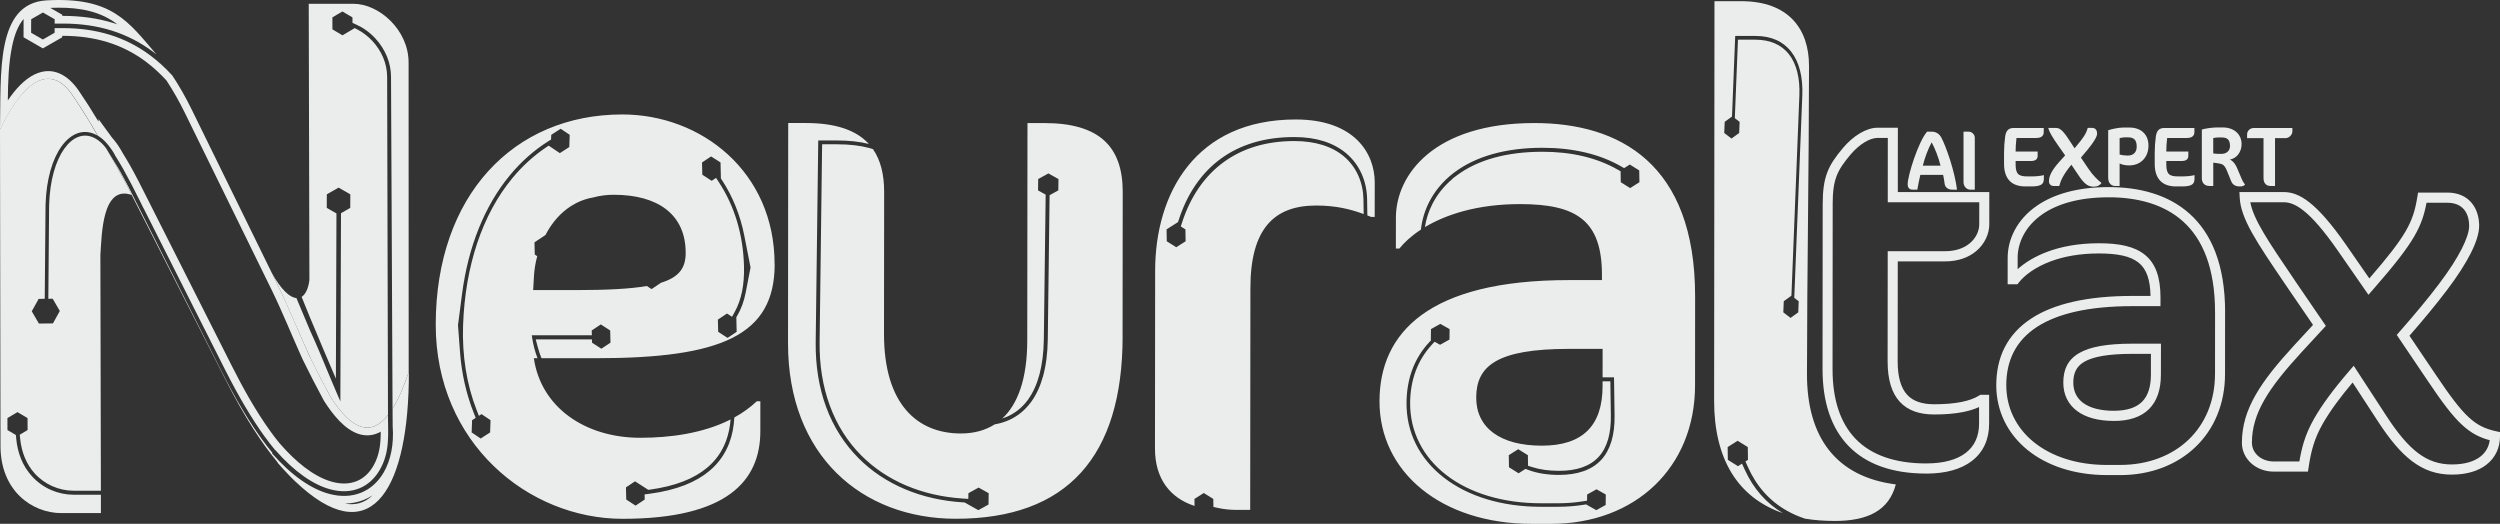 <svg width="105" height="22" viewBox="0 0 105 22" fill="none" xmlns="http://www.w3.org/2000/svg">
<rect x="0" y="0" width="105" height="22" fill="#333333" stroke="none"/>
<g clip-path="url(#clip0_435_273)">
<path d="M85.844 7.356C85.672 7.395 85.494 7.409 85.318 7.409H85.164C84.793 7.409 84.656 7.327 84.656 6.904V6.762H85.29C85.483 6.762 85.581 6.698 85.581 6.538V6.364H84.656C84.656 6.211 84.667 5.973 84.692 5.795H85.515C85.736 5.795 85.837 5.709 85.837 5.539V5.375H84.583C84.387 5.375 84.254 5.45 84.216 5.742C84.188 5.937 84.17 6.197 84.17 6.428V6.88C84.17 7.503 84.478 7.83 85.063 7.83H85.318C85.739 7.83 85.837 7.723 85.84 7.528L85.844 7.357V7.356ZM82.195 7.967C82.1 7.199 81.739 6.149 81.523 5.754C81.456 5.637 81.326 5.53 81.134 5.53H80.938C80.57 5.947 80.122 7.38 80.122 7.732C80.122 7.881 80.185 7.967 80.342 7.967H80.528C80.563 7.761 80.605 7.551 80.654 7.344H81.611C81.635 7.448 81.656 7.572 81.677 7.732C81.695 7.849 81.8 7.967 82 7.967H82.196H82.195ZM81.502 6.957H80.759C80.84 6.619 80.99 6.231 81.13 5.979C81.257 6.206 81.421 6.615 81.502 6.957ZM82.941 7.967V5.79C82.941 5.633 82.808 5.53 82.685 5.53H82.468V7.643C82.468 7.856 82.618 7.967 82.759 7.967H82.941ZM88.264 7.686C88.113 7.569 87.907 7.373 87.717 7.092L87.399 6.62C87.815 6.139 88.078 5.791 88.078 5.616C88.078 5.474 88.015 5.371 87.865 5.371H87.683C87.63 5.584 87.532 5.758 87.133 6.228L86.842 5.787C86.597 5.417 86.464 5.374 86.355 5.374H86.026C86.068 5.538 86.197 5.762 86.453 6.125L86.736 6.527L86.509 6.776C86.267 7.039 86.162 7.224 86.109 7.356C86.071 7.448 86.057 7.523 86.057 7.622C86.057 7.722 86.13 7.811 86.253 7.811H86.488C86.551 7.576 86.663 7.324 86.999 6.918L87.3 7.366C87.538 7.722 87.699 7.84 87.92 7.84C88.112 7.84 88.19 7.776 88.263 7.687L88.264 7.686ZM90.236 6.114C90.236 5.627 89.903 5.357 89.437 5.357H89.167C88.996 5.357 88.677 5.421 88.544 5.471V7.463C88.544 7.722 88.701 7.811 88.835 7.811H89.024V6.865C89.123 6.918 89.259 6.947 89.427 6.947C89.886 6.947 90.236 6.63 90.236 6.114H90.236ZM89.742 6.157C89.742 6.391 89.609 6.534 89.364 6.534C89.241 6.534 89.108 6.516 89.024 6.491V5.801C89.08 5.791 89.164 5.769 89.223 5.769H89.377C89.629 5.769 89.741 5.88 89.741 6.157H89.742ZM92.172 7.356C92.001 7.395 91.822 7.409 91.647 7.409H91.493C91.121 7.409 90.985 7.327 90.985 6.904V6.762H91.619C91.811 6.762 91.91 6.698 91.91 6.538V6.364H90.985C90.985 6.211 90.996 5.973 91.02 5.795H91.843C92.064 5.795 92.165 5.709 92.165 5.539V5.375H90.911C90.715 5.375 90.582 5.45 90.544 5.742C90.516 5.937 90.498 6.197 90.498 6.428V6.88C90.498 7.503 90.806 7.83 91.391 7.83H91.647C92.067 7.83 92.165 7.723 92.168 7.528L92.172 7.357V7.356ZM94.291 7.75C94.263 7.708 94.203 7.64 94.144 7.498L93.951 7.043C93.892 6.901 93.783 6.754 93.654 6.701C93.934 6.659 94.147 6.385 94.147 6.054C94.147 5.645 93.836 5.353 93.36 5.353H93.094C92.915 5.353 92.579 5.403 92.477 5.442V7.484C92.477 7.679 92.589 7.811 92.803 7.811H92.957V6.833C93.006 6.833 93.09 6.848 93.195 6.865C93.321 6.887 93.423 6.904 93.531 7.171L93.71 7.613C93.773 7.769 93.906 7.83 94.06 7.83C94.193 7.83 94.235 7.812 94.291 7.751L94.291 7.75ZM93.303 5.773C93.513 5.773 93.66 5.837 93.66 6.132C93.66 6.349 93.495 6.463 93.299 6.463C93.17 6.463 93.061 6.463 92.956 6.442V5.798C93.009 5.784 93.125 5.773 93.17 5.773H93.303ZM96.28 5.528V5.375H94.669C94.473 5.375 94.378 5.524 94.378 5.641V5.802H95.068V7.484C95.068 7.701 95.191 7.811 95.359 7.811H95.551V5.802H95.993C96.15 5.802 96.28 5.645 96.28 5.528Z" fill="#EBECEC"/>
<path d="M76.973 8.584L76.967 15.503H76.967V15.51C76.967 16.765 77.285 17.756 77.932 18.428C78.578 19.1 79.563 19.463 80.897 19.465V19.464H80.904C81.642 19.464 82.197 19.304 82.566 19.018C82.934 18.733 83.12 18.315 83.121 17.799L83.121 17.096C82.929 17.185 82.706 17.254 82.455 17.305C82.103 17.375 81.695 17.408 81.235 17.408C80.621 17.408 80.133 17.246 79.791 16.875C79.457 16.511 79.279 15.957 79.28 15.169L79.284 10.55H81.693C82.146 10.55 82.483 10.42 82.716 10.23C82.996 10.004 83.127 9.694 83.128 9.428L83.129 8.495H79.286L79.288 5.792H78.861C78.693 5.792 78.508 5.858 78.325 5.967C78.112 6.094 77.904 6.278 77.725 6.489C77.442 6.826 77.252 7.092 77.136 7.396C77.02 7.701 76.972 8.059 76.972 8.584L76.973 8.584ZM76.547 15.503L76.553 8.584C76.554 8.003 76.609 7.599 76.746 7.241C76.882 6.882 77.094 6.584 77.407 6.212C77.615 5.966 77.859 5.751 78.114 5.599C78.36 5.452 78.618 5.364 78.863 5.364H79.71L79.708 8.066H83.551L83.55 9.428C83.549 9.81 83.366 10.249 82.98 10.563C82.677 10.809 82.251 10.978 81.695 10.978H79.706L79.702 15.168C79.701 15.841 79.841 16.299 80.102 16.583C80.356 16.858 80.741 16.979 81.237 16.979C81.672 16.979 82.054 16.948 82.376 16.884C82.68 16.823 82.93 16.734 83.121 16.615L83.173 16.582H83.544L83.543 17.798C83.543 18.452 83.301 18.988 82.823 19.357C82.381 19.699 81.74 19.891 80.906 19.891H80.899V19.89C79.445 19.889 78.359 19.48 77.632 18.725C76.906 17.97 76.547 16.878 76.547 15.509V15.502H76.548L76.547 15.503ZM93.031 15.711L93.033 13.123H93.032V13.114C93.032 11.247 92.507 10.039 91.69 9.302C90.872 8.565 89.752 8.287 88.57 8.286V8.287H88.562C87.309 8.287 86.408 8.569 85.796 8.988C85.057 9.493 84.742 10.197 84.741 10.828L84.741 11.305C85.026 11.047 85.443 10.776 86.005 10.568C86.568 10.361 87.279 10.217 88.149 10.217C89.018 10.217 89.656 10.35 90.088 10.704C90.532 11.065 90.741 11.635 90.741 12.498L90.74 12.858H89.565C87.703 12.858 86.413 13.179 85.571 13.718C84.644 14.311 84.265 15.178 84.264 16.172H84.264V16.175C84.264 17.139 84.686 17.972 85.414 18.564C86.157 19.168 87.219 19.526 88.483 19.528V19.527H89.044C90.223 19.527 91.222 19.136 91.924 18.462C92.621 17.792 93.029 16.839 93.03 15.713L93.031 15.711ZM93.453 13.123L93.451 15.711C93.45 16.962 92.994 18.022 92.213 18.771C91.434 19.519 90.335 19.954 89.045 19.954H88.484V19.953C87.122 19.952 85.969 19.559 85.153 18.896C84.324 18.222 83.843 17.273 83.843 16.174V16.171H83.844C83.845 15.032 84.282 14.037 85.347 13.356C86.254 12.775 87.62 12.429 89.565 12.429H90.321C90.312 11.745 90.152 11.301 89.826 11.035C89.478 10.752 88.924 10.645 88.149 10.645C87.331 10.645 86.669 10.778 86.149 10.969C85.454 11.225 85.016 11.581 84.797 11.858L84.734 11.939H84.321L84.322 10.827C84.323 10.068 84.693 9.226 85.563 8.632C86.239 8.17 87.219 7.858 88.563 7.858H88.57V7.858C89.848 7.859 91.065 8.167 91.969 8.982C92.873 9.798 93.455 11.11 93.455 13.114V13.123H93.454L93.453 13.123ZM90.758 15.733C90.757 16.367 90.592 16.851 90.257 17.183C89.923 17.513 89.432 17.68 88.779 17.68H88.775V17.679C88.125 17.678 87.606 17.534 87.245 17.268C86.864 16.987 86.659 16.579 86.659 16.069H86.659V16.067H86.659C86.66 15.53 86.837 15.113 87.326 14.829C87.77 14.569 88.477 14.434 89.563 14.434H90.76L90.758 15.733L90.758 15.733ZM89.964 16.877C90.214 16.629 90.338 16.247 90.338 15.733L90.339 14.862H89.562C88.552 14.862 87.913 14.977 87.534 15.198C87.201 15.393 87.079 15.686 87.079 16.067H87.079V16.069H87.079C87.079 16.434 87.223 16.724 87.492 16.922C87.782 17.136 88.217 17.252 88.775 17.253V17.252H88.779C89.318 17.252 89.711 17.126 89.963 16.877L89.964 16.877ZM104.569 18.488C104.134 18.373 103.783 18.191 103.408 17.845C103.002 17.47 102.572 16.9 101.968 15.999L100.664 14.067L100.773 13.942C101.112 13.555 101.422 13.194 101.69 12.869C101.971 12.53 102.226 12.209 102.45 11.909L102.451 11.908C102.871 11.353 103.181 10.866 103.39 10.457C103.602 10.041 103.704 9.716 103.704 9.491H103.704V9.49C103.704 9.225 103.637 8.976 103.49 8.8C103.346 8.627 103.117 8.515 102.787 8.515V8.516H101.913C101.82 9.019 101.688 9.432 101.39 9.942C101.065 10.496 100.544 11.158 99.651 12.18L99.474 12.381L98.192 10.533C97.589 9.664 97.126 9.146 96.752 8.848C96.407 8.574 96.146 8.495 95.921 8.495H94.513C94.65 9.225 95.273 10.144 96.302 11.66L96.419 11.834L97.686 13.687L96.665 14.793C95.987 15.533 95.46 16.174 95.106 16.791C94.761 17.39 94.581 17.967 94.58 18.593H94.581V18.594C94.581 18.811 94.677 19.005 94.834 19.145C95 19.292 95.233 19.381 95.498 19.382V19.381H96.574C96.621 19.097 96.68 18.831 96.761 18.566C96.861 18.244 96.996 17.927 97.189 17.589C97.347 17.311 97.542 17.012 97.786 16.679C98.028 16.349 98.32 15.984 98.674 15.573L98.856 15.362L100.218 17.453C100.687 18.174 101.113 18.694 101.559 19.03C101.988 19.354 102.441 19.507 102.98 19.507C103.513 19.507 103.909 19.385 104.173 19.18C104.4 19.005 104.532 18.765 104.569 18.489V18.488ZM103.691 17.529C104.052 17.862 104.388 18.015 104.833 18.112L105 18.148V18.321C105 18.801 104.81 19.223 104.429 19.518C104.093 19.778 103.61 19.934 102.98 19.934C102.347 19.934 101.815 19.753 101.309 19.372C100.819 19.003 100.363 18.449 99.867 17.688L98.81 16.065C98.544 16.381 98.317 16.668 98.124 16.932C97.89 17.251 97.704 17.537 97.553 17.802C97.377 18.111 97.254 18.399 97.163 18.692C97.072 18.987 97.011 19.291 96.962 19.626L96.934 19.808H95.498V19.808C95.128 19.807 94.797 19.678 94.558 19.465C94.31 19.245 94.159 18.939 94.159 18.593V18.592H94.16C94.16 17.883 94.361 17.238 94.742 16.575C95.113 15.929 95.657 15.265 96.357 14.502L97.147 13.646L96.073 12.076L95.955 11.902C94.775 10.163 94.108 9.18 94.067 8.291L94.056 8.067H95.921C96.23 8.067 96.576 8.166 97.01 8.512C97.416 8.835 97.908 9.382 98.537 10.287L99.512 11.694C100.282 10.806 100.742 10.214 101.029 9.724C101.328 9.214 101.441 8.806 101.529 8.267L101.559 8.088H102.786V8.088C103.256 8.089 103.591 8.259 103.81 8.523C104.027 8.784 104.125 9.13 104.125 9.49V9.491H104.124C104.124 9.784 104.007 10.176 103.763 10.653C103.544 11.083 103.22 11.592 102.783 12.169C102.555 12.473 102.296 12.799 102.011 13.144C101.749 13.461 101.477 13.78 101.197 14.101L102.315 15.758C102.901 16.631 103.312 17.18 103.691 17.529Z" fill="#EBECEC"/>
<path fill-rule="evenodd" clip-rule="evenodd" d="M60.689 13.713L60.495 13.603L60.297 13.713H60.297L60.1 13.822L60.095 14.303L60.035 14.366C59.715 14.707 59.483 15.087 59.326 15.497C59.16 15.932 59.08 16.403 59.074 16.899C59.067 17.532 59.204 18.12 59.465 18.647C59.734 19.189 60.134 19.666 60.645 20.062C61.148 20.451 61.757 20.76 62.454 20.97C63.132 21.174 63.894 21.285 64.721 21.285H65.424C65.616 21.285 65.804 21.277 65.986 21.263C66.174 21.248 66.356 21.227 66.531 21.198L66.612 21.184L67.044 21.427L67.438 21.209L67.443 20.769L67.25 20.66H67.249L67.054 20.55L66.857 20.66H66.856L66.66 20.769L66.656 21.028L66.463 21.058C66.293 21.085 66.121 21.105 65.951 21.118C65.777 21.131 65.601 21.137 65.425 21.137H64.722C63.921 21.137 63.181 21.031 62.519 20.834C61.833 20.631 61.232 20.329 60.74 19.947C60.249 19.567 59.864 19.108 59.606 18.587C59.352 18.076 59.218 17.508 59.226 16.899C59.231 16.437 59.306 15.994 59.46 15.58C59.607 15.185 59.827 14.818 60.128 14.488L60.253 14.352L60.483 14.481L60.878 14.261L60.883 13.822L60.69 13.713H60.688H60.689ZM30.064 6.697L29.866 6.57L29.675 6.697H29.675L29.485 6.824L29.497 7.338L29.891 7.594L30.074 7.471L30.197 7.659C30.518 8.148 30.778 8.7 30.959 9.311C31.131 9.89 31.232 10.519 31.248 11.193C31.257 11.572 31.231 11.918 31.168 12.233C31.103 12.555 31 12.844 30.858 13.102L30.746 13.305L30.534 13.167L30.342 13.296H30.342L30.151 13.423L30.163 13.936L30.558 14.192L30.94 13.936L30.926 13.323L30.965 13.257C31.048 13.116 31.118 12.964 31.178 12.801C31.238 12.638 31.285 12.465 31.32 12.282L31.523 11.233L31.261 9.899C31.176 9.465 31.053 9.055 30.899 8.67C30.738 8.271 30.544 7.902 30.323 7.564L30.278 7.496L30.262 6.823L30.066 6.696H30.065L30.064 6.697ZM19.404 12.362L19.236 13.656L19.319 14.768C19.353 15.231 19.419 15.673 19.514 16.094C19.611 16.528 19.739 16.942 19.894 17.334L19.98 17.55L19.827 17.649L19.809 18.162L20.188 18.418L20.585 18.162L20.603 17.649L20.415 17.521H20.414L20.224 17.393L20.113 17.464L20.016 17.215C19.811 16.688 19.656 16.118 19.559 15.509C19.466 14.925 19.427 14.31 19.449 13.666C19.494 12.397 19.699 11.242 20.04 10.219C20.395 9.155 20.896 8.236 21.517 7.484C21.726 7.23 21.949 6.996 22.184 6.781C22.419 6.566 22.668 6.37 22.928 6.195L23.044 6.116L23.323 6.304H23.324L23.513 6.432L23.91 6.176L23.928 5.663L23.74 5.535H23.738L23.549 5.408L23.35 5.535H23.35L23.152 5.663L23.145 5.859L23.027 5.933C22.729 6.121 22.443 6.336 22.171 6.577C21.902 6.815 21.647 7.08 21.409 7.369C20.887 8.001 20.449 8.746 20.108 9.593C19.774 10.423 19.535 11.35 19.404 12.362H19.404ZM75.546 12.652L75.359 12.509L75.697 4.004C75.712 3.621 75.68 3.262 75.597 2.945C75.519 2.646 75.395 2.38 75.222 2.16C75.058 1.954 74.852 1.789 74.6 1.677C74.356 1.569 74.068 1.51 73.733 1.51H72.879L72.744 4.895L72.437 5.117L72.418 5.585L72.723 5.819L73.046 5.585L73.064 5.117L72.863 4.963L72.994 1.667H73.726C74.034 1.667 74.301 1.719 74.529 1.815C74.777 1.92 74.978 2.077 75.133 2.274C75.297 2.481 75.413 2.737 75.486 3.027C75.56 3.323 75.588 3.653 75.574 4.004L75.24 12.419L75.079 12.535H75.079L74.918 12.651L74.899 13.119L75.204 13.352L75.527 13.119L75.546 12.651V12.652ZM32.533 11.101C32.537 7.216 29.456 4.807 26.136 4.807C21.57 4.807 18.306 8.21 18.301 13.63C18.297 18.598 22.177 21.79 26.15 21.79C30.538 21.79 31.932 20.195 31.934 18.117L31.935 16.852H31.787C31.503 17.12 31.184 17.346 30.842 17.534C30.822 17.919 30.752 18.284 30.624 18.618C30.456 19.057 30.187 19.45 29.794 19.78H29.793C29.514 20.014 29.173 20.214 28.76 20.376C28.34 20.54 27.847 20.664 27.273 20.739L27.073 20.766L27.078 20.981L26.695 21.236L26.302 20.981L26.29 20.47L26.48 20.343H26.481L26.672 20.215L26.869 20.343H26.871L27.227 20.573L27.3 20.564C27.838 20.49 28.301 20.373 28.696 20.22C29.099 20.064 29.431 19.869 29.703 19.641C30.074 19.33 30.329 18.954 30.489 18.529C30.596 18.243 30.66 17.938 30.685 17.617C29.526 18.205 28.129 18.387 26.896 18.387C24.554 18.387 22.717 17.093 22.422 15.045H22.576C22.473 14.776 22.396 14.487 22.349 14.181L22.335 14.082H24.857L24.852 13.88L25.042 13.753H25.043L25.234 13.625L25.431 13.753H25.432L25.628 13.88L25.64 14.392L25.258 14.646L24.864 14.392L24.861 14.254H22.501L22.587 14.579C22.629 14.741 22.681 14.896 22.742 15.045H25.031C30.308 15.045 32.533 14.081 32.536 11.101H32.533ZM28.799 10.619C28.798 11.23 28.552 11.635 27.748 11.88V11.886L27.366 12.142L27.167 12.013C26.472 12.132 25.504 12.184 24.172 12.184H22.393L22.423 11.643C22.438 11.339 22.486 11.043 22.564 10.759L22.46 10.691L22.448 10.178L22.638 10.051H22.639L22.911 9.869L22.939 9.816C23.196 9.334 23.549 8.933 23.976 8.659C24.259 8.478 24.575 8.351 24.919 8.292L24.921 8.291C25.19 8.219 25.476 8.18 25.777 8.18C27.614 8.18 28.8 8.993 28.798 10.619L28.799 10.619ZM47.148 14.142L47.154 8.059C47.155 6.163 46.178 5.169 43.865 5.169H43.154L43.145 14.292C43.144 15.912 42.748 16.975 42.094 17.579C42.17 17.553 42.246 17.524 42.319 17.491C42.639 17.346 42.917 17.128 43.143 16.83L43.192 16.767V16.763C43.391 16.483 43.549 16.137 43.659 15.721C43.77 15.302 43.834 14.812 43.841 14.245L43.918 8.175L43.598 7.996L43.604 7.52L43.818 7.402H43.819L44.033 7.283L44.244 7.402H44.245L44.456 7.52L44.45 7.996L44.083 8.198L44.007 14.245C43.999 14.843 43.93 15.36 43.808 15.802C43.689 16.23 43.522 16.585 43.313 16.873L43.276 16.922C43.032 17.243 42.738 17.476 42.405 17.631C42.209 17.721 41.999 17.785 41.776 17.824C41.368 18.084 40.887 18.206 40.356 18.206C38.548 18.206 37.126 17.002 37.128 14.021L37.134 8.059C37.135 7.323 36.983 6.722 36.664 6.263C36.613 6.247 36.562 6.231 36.508 6.216C36.127 6.113 35.676 6.06 35.153 6.06H34.529L34.424 14.354C34.411 15.347 34.562 16.238 34.847 17.021C35.148 17.848 35.601 18.553 36.171 19.127C36.703 19.662 37.338 20.084 38.05 20.388C38.767 20.694 39.561 20.878 40.405 20.936L40.67 20.954L40.673 20.714L40.886 20.596H40.887L41.101 20.478L41.313 20.596H41.314L41.524 20.714L41.518 21.19L41.09 21.427L40.514 21.103L40.456 21.1C39.574 21.047 38.745 20.858 37.998 20.541C37.261 20.229 36.603 19.792 36.053 19.238C35.47 18.652 35.008 17.936 34.698 17.096C34.402 16.293 34.246 15.376 34.259 14.353L34.313 10.108L34.366 5.9H35.155C35.665 5.9 36.109 5.949 36.492 6.046C35.963 5.465 35.096 5.167 33.846 5.167H33.105L33.097 14.411C33.092 19.139 36.203 21.788 40.146 21.788C44.801 21.788 47.145 19.198 47.15 14.14L47.148 14.142ZM57.737 9.113L57.739 7.667C57.739 6.433 56.881 5.018 54.421 5.018C50.211 5.018 48.518 8.119 48.516 11.371L48.509 18.839C48.508 20.089 49.126 20.909 50.171 21.249L50.167 20.955L50.362 20.831H50.363L50.559 20.706L50.759 20.831H50.76L50.959 20.955L50.964 21.291L51.149 21.332C51.271 21.36 51.397 21.38 51.527 21.394C51.664 21.408 51.798 21.415 51.931 21.415H52.508L52.517 12.094C52.519 9.625 53.498 8.632 55.277 8.632C56.136 8.632 56.751 8.797 57.274 8.99L57.265 8.369C57.26 8.038 57.191 7.691 57.044 7.364C56.912 7.073 56.718 6.8 56.451 6.574C56.208 6.368 55.904 6.198 55.53 6.084C55.197 5.982 54.808 5.924 54.36 5.924C53.148 5.924 52.176 6.247 51.42 6.79C50.568 7.402 49.994 8.291 49.658 9.313L49.593 9.511L49.788 9.633L49.796 10.134L49.403 10.384L49.004 10.134L48.996 9.633L49.191 9.509H49.192L49.477 9.327L49.505 9.242C49.844 8.189 50.428 7.275 51.297 6.649C52.074 6.089 53.083 5.756 54.357 5.756C54.837 5.756 55.249 5.82 55.602 5.932C55.98 6.052 56.292 6.229 56.544 6.442C56.833 6.687 57.042 6.978 57.182 7.286C57.34 7.634 57.413 8.008 57.419 8.368L57.429 9.048C57.483 9.07 57.537 9.091 57.59 9.112H57.738L57.737 9.113ZM71.192 16.189L71.195 12.455C71.2 6.855 68 5.168 64.442 5.168C60.233 5.168 58.629 7.337 58.628 9.143L58.627 10.438H58.775C58.968 10.195 59.266 9.913 59.679 9.643C59.721 9.256 59.833 8.862 60.025 8.485C60.251 8.042 60.586 7.624 61.046 7.269L61.103 7.227C61.529 6.911 62.058 6.648 62.702 6.468C63.296 6.302 63.986 6.207 64.781 6.207C65.405 6.207 66.016 6.269 66.597 6.408C67.13 6.535 67.637 6.728 68.101 6.997L68.213 7.062L68.452 6.91L68.65 7.034H68.651L68.848 7.157L68.856 7.652L68.467 7.9L68.072 7.652L68.065 7.193L67.941 7.123C67.488 6.865 66.999 6.681 66.488 6.56C65.94 6.431 65.366 6.374 64.784 6.374C64.014 6.374 63.345 6.463 62.77 6.62C62.132 6.794 61.609 7.052 61.191 7.364L61.004 7.503L61.008 7.51C60.639 7.821 60.362 8.177 60.169 8.55C60.002 8.873 59.897 9.208 59.846 9.539C60.713 9.02 62.024 8.572 63.846 8.572C66.218 8.572 67.284 9.265 67.282 11.553V11.764H65.889C60.019 11.764 57.942 13.962 57.939 16.853C57.936 19.834 60.543 22.002 64.338 22.002H65.139C68.696 22.002 71.189 19.623 71.192 16.19V16.189ZM67.308 16.219C67.307 17.875 66.476 18.718 64.756 18.718C63.007 18.718 62 17.965 62.001 16.7C62.002 15.376 62.862 14.653 65.886 14.653H67.31L67.309 15.847H67.789L67.812 17.446C67.825 18.286 67.629 18.908 67.249 19.317C66.858 19.737 66.259 19.946 65.48 19.946C65.228 19.946 64.993 19.928 64.775 19.892C64.556 19.855 64.356 19.802 64.174 19.732L64.072 19.693L63.781 19.878L63.377 19.625L63.369 19.118L63.566 18.992H63.567L63.766 18.866L63.968 18.992H63.969L64.171 19.118L64.178 19.562L64.346 19.616C64.506 19.668 64.684 19.708 64.878 19.735C65.069 19.762 65.269 19.775 65.477 19.775C65.844 19.775 66.164 19.728 66.437 19.635C66.722 19.538 66.957 19.39 67.14 19.192C67.323 18.994 67.456 18.745 67.542 18.445C67.624 18.157 67.662 17.824 67.656 17.445L67.635 16.016H67.308V16.218L67.308 16.219ZM75.978 2.76C75.98 1.224 75.121 0.05 73.135 0.05H72.008L71.993 16.822C71.991 19.282 72.989 20.896 74.875 21.55C74.18 21.132 73.644 20.524 73.283 19.734L73.164 19.473L72.996 19.58L72.569 19.313L72.561 18.778L72.77 18.645H72.771L72.98 18.512L73.194 18.645H73.195L73.407 18.778L73.415 19.314L73.309 19.381L73.408 19.604C73.77 20.422 74.321 21.038 75.049 21.449C75.284 21.582 75.537 21.693 75.807 21.783C76.196 21.847 76.613 21.88 77.058 21.88C78.467 21.88 79.337 21.431 79.624 20.345C77.112 20.027 75.891 18.361 75.893 15.716C75.897 11.396 75.975 7.073 75.979 2.76H75.978Z" fill="#EBECEC"/>
<path fill-rule="evenodd" clip-rule="evenodd" d="M11.442 19.02C11.295 18.843 11.144 18.649 10.991 18.437C10.469 17.718 9.909 16.788 9.302 15.587L5.765 8.579H5.764C5.512 8.065 5.286 7.629 5.085 7.268C4.931 6.992 4.622 6.499 4.456 6.228L4.619 6.504C4.896 6.979 5.242 7.598 5.629 8.38L9.484 15.969C10.277 17.527 11.001 18.627 11.665 19.426L11.661 19.438C11.794 19.59 11.924 19.733 12.052 19.867C12.273 20.104 12.487 20.308 12.695 20.487H12.696C15.662 23.073 17.181 20.459 17.173 15.612C16.96 16.248 16.732 16.77 16.488 17.16L16.492 17.891C16.551 18.658 16.411 19.33 16.119 19.836C15.889 20.234 15.566 20.53 15.171 20.691C14.778 20.852 14.316 20.878 13.806 20.737C13.086 20.538 12.27 20.002 11.423 19.038L11.442 19.021V19.02ZM15.648 20.803C15.537 20.876 15.417 20.939 15.291 20.991C15.032 21.096 14.762 21.146 14.49 21.151C14.893 21.227 15.293 21.148 15.648 20.803ZM15.988 18.133C15.729 18.277 15.434 18.331 15.108 18.24C14.474 18.062 13.954 17.377 13.613 16.843L13.607 16.833L13.601 16.823C13.289 16.247 12.989 15.665 12.702 15.076L12.698 15.067C12.262 14.105 11.87 13.117 11.406 12.169L7.767 4.746C7.535 4.274 7.278 3.814 6.989 3.376C6.721 3.085 6.429 2.816 6.113 2.58C5.631 2.223 5.106 1.954 4.536 1.776C3.921 1.584 3.281 1.505 2.639 1.505H2.613V1.566L1.8 2.032L0.989 1.565L0.991 0.798C0.74 1.093 0.599 1.503 0.506 1.952C0.361 2.66 0.335 3.446 0.329 4.216C0.64 3.757 1.016 3.339 1.446 3.129C2.213 2.757 2.862 3.155 3.31 3.812C3.599 4.236 3.876 4.669 4.138 5.111V5.003L4.709 5.786L4.722 5.801L4.775 5.862L4.811 5.907L4.814 5.91L4.853 5.961L4.863 5.973L4.865 5.976L4.88 5.996L4.92 6.051L4.964 6.115L4.994 6.161L5.049 6.248L5.062 6.269L5.063 6.271L5.101 6.336L5.155 6.431C5.262 6.602 5.364 6.774 5.463 6.949C5.582 7.161 5.697 7.377 5.81 7.593C5.938 7.84 6.065 8.089 6.188 8.339L9.733 15.361C10.209 16.304 10.737 17.253 11.353 18.11C11.465 18.265 11.579 18.417 11.699 18.565L11.808 18.69C12.361 19.32 13.122 20.006 13.943 20.234C14.284 20.329 14.65 20.343 14.983 20.207C15.284 20.084 15.515 19.855 15.678 19.572C15.947 19.106 15.991 18.629 15.99 18.132L15.988 18.133ZM2.113 0.332L2.133 0.344H2.134L2.615 0.62V0.667H2.639C3.37 0.667 4.097 0.758 4.795 0.978C4.84 0.992 4.885 1.007 4.929 1.022C4.852 0.963 4.773 0.908 4.691 0.856C3.924 0.372 2.998 0.293 2.113 0.331V0.332ZM16.296 17.434C15.623 18.287 14.832 18.154 13.88 16.666C13.574 16.103 13.275 15.523 12.987 14.932C12.572 14.016 12.118 12.897 11.691 12.025L8.052 4.601C7.796 4.079 7.524 3.604 7.239 3.173C6.943 2.849 6.631 2.564 6.3 2.319C5.794 1.942 5.24 1.657 4.629 1.466C4.022 1.276 3.362 1.181 2.639 1.181H2.295L2.294 1.376L1.8 1.659L1.307 1.376L1.309 0.808L1.555 0.667H1.556L1.803 0.525L2.05 0.667H2.051L2.296 0.808L2.295 0.99H2.639C3.391 0.99 4.075 1.09 4.701 1.287C5.324 1.484 5.892 1.777 6.416 2.166C6.467 2.204 6.518 2.243 6.568 2.283C5.399 0.927 4.72 -0.143 1.952 0.016C-0.183 0.138 0.047 3.069 0 5.448C1.041 3.274 2.164 2.7 3.046 3.996C3.427 4.555 3.782 5.122 4.107 5.697L4.112 5.7L4.123 5.707L4.129 5.711L4.134 5.715L4.14 5.718L4.146 5.722L4.151 5.726L4.156 5.729L4.161 5.733H4.162L4.168 5.736L4.172 5.739L4.173 5.74L4.178 5.744L4.184 5.747L4.186 5.749L4.189 5.751L4.194 5.755L4.2 5.759L4.2 5.759L4.206 5.763L4.211 5.767L4.214 5.768L4.217 5.77L4.222 5.775L4.228 5.778L4.233 5.783L4.239 5.787L4.242 5.789L4.244 5.791L4.25 5.796L4.255 5.8H4.255L4.261 5.804L4.266 5.808L4.271 5.812L4.276 5.817L4.282 5.821L4.283 5.822L4.288 5.825L4.293 5.83L4.296 5.833L4.298 5.835L4.303 5.84L4.309 5.845L4.31 5.846L4.314 5.849L4.325 5.859L4.33 5.864L4.335 5.869L4.341 5.874L4.346 5.878L4.367 5.899L4.373 5.904L4.383 5.914L4.389 5.919L4.394 5.925L4.399 5.93L4.41 5.941L4.415 5.946L4.436 5.968L4.442 5.973L4.447 5.979L4.452 5.985V5.984L4.458 5.991L4.458 5.992L4.464 5.997L4.47 6.004L4.472 6.006L4.475 6.01L4.481 6.017L4.485 6.021L4.487 6.024L4.493 6.031L4.498 6.037L4.498 6.038L4.504 6.044L4.51 6.051L4.511 6.053L4.516 6.058L4.522 6.065L4.525 6.069L4.528 6.072L4.534 6.079L4.538 6.085L4.539 6.086L4.545 6.093L4.551 6.1L4.552 6.101L4.557 6.107L4.563 6.114L4.565 6.117L4.568 6.122L4.574 6.129L4.578 6.134L4.58 6.137L4.586 6.144L4.591 6.151L4.592 6.152L4.597 6.159L4.603 6.167L4.604 6.168L4.615 6.182L4.617 6.186L4.62 6.19L4.638 6.213L4.644 6.221L4.644 6.222L4.649 6.229L4.655 6.237L4.657 6.24L4.667 6.253L4.67 6.258L4.672 6.261L4.678 6.269L4.683 6.277L4.684 6.277L4.689 6.286L4.695 6.294L4.696 6.296L4.706 6.311L4.709 6.315L4.712 6.32L4.718 6.328L4.722 6.335L4.724 6.337L4.729 6.345L4.735 6.354V6.354L4.74 6.363L4.746 6.371L4.748 6.374L4.751 6.38L4.757 6.389L4.76 6.394L4.768 6.407L4.772 6.415L4.773 6.416L4.778 6.425L4.784 6.434L4.785 6.436L4.789 6.444L4.795 6.453L4.797 6.456L4.8 6.462L4.805 6.471L4.809 6.478L4.81 6.48L4.816 6.49L4.821 6.5L4.816 6.502C4.834 6.531 4.853 6.559 4.871 6.589C4.973 6.75 5.076 6.924 5.182 7.111C5.28 7.285 5.394 7.496 5.523 7.744C5.656 7.999 5.783 8.251 5.907 8.502L6.017 8.728L6.02 8.726L9.444 15.509C10.039 16.687 10.585 17.597 11.091 18.301C11.252 18.524 11.408 18.726 11.561 18.91L11.566 18.906C12.386 19.84 13.169 20.357 13.854 20.547C14.321 20.676 14.742 20.653 15.097 20.508C15.451 20.363 15.741 20.096 15.949 19.736C16.385 18.98 16.297 18.256 16.293 17.434L16.296 17.434Z" fill="#EBECEC"/>
<path fill-rule="evenodd" clip-rule="evenodd" d="M17.165 15.634L17.161 2.626C17.161 1.252 15.918 0.159 14.842 0.159H12.967L12.995 11.759C12.951 12.138 12.816 12.38 12.668 12.468L13.01 13.311C13.126 13.576 13.477 14.429 13.559 14.62L14.107 15.902L14.131 8.964L13.724 8.731L13.726 8.162L13.972 8.021H13.973L14.221 7.88L14.467 8.021H14.468L14.713 8.162L14.711 8.731L14.322 8.954L14.295 16.857L14.113 16.437C14.076 16.353 14.018 16.215 13.948 16.047C13.85 15.815 13.81 15.718 13.77 15.622C13.528 15.037 13.285 14.45 13.02 13.876L12.449 12.518C12.169 12.495 11.809 12.174 11.407 11.45L11.69 12.026C12.051 12.762 12.679 14.269 13.054 15.07L13.068 15.098L13.081 15.126L13.095 15.153L13.109 15.181L13.122 15.208L13.136 15.236L13.15 15.263L13.163 15.29L13.177 15.317L13.191 15.345L13.204 15.372L13.218 15.399L13.232 15.426L13.245 15.454L13.259 15.481L13.273 15.508L13.287 15.535L13.3 15.562L13.314 15.59L13.328 15.617L13.342 15.644L13.356 15.671L13.37 15.699L13.384 15.726L13.398 15.753L13.412 15.78L13.426 15.808L13.44 15.835L13.441 15.837L13.454 15.862L13.468 15.889L13.482 15.917L13.496 15.943L13.51 15.971L13.524 15.998L13.538 16.025L13.553 16.051L13.567 16.078L13.581 16.105L13.595 16.131L13.624 16.185L13.638 16.212L13.652 16.238L13.666 16.265L13.68 16.292L13.695 16.318L13.709 16.345L13.723 16.372L13.737 16.398L13.751 16.425L13.766 16.452L13.78 16.479L13.794 16.505L13.808 16.532L13.822 16.559L13.837 16.585L13.851 16.612L13.865 16.638L13.879 16.665C14.831 18.153 15.623 18.285 16.295 17.433L16.26 3.226C16.259 2.944 16.2 2.676 16.098 2.429C15.989 2.166 15.832 1.927 15.644 1.725C15.553 1.626 15.453 1.535 15.347 1.454C15.239 1.371 15.128 1.299 15.016 1.241L14.898 1.18L14.597 1.358H14.596L14.385 1.484L13.962 1.233L13.96 0.731L14.169 0.606H14.17L14.38 0.481L14.592 0.606H14.593L14.804 0.731L14.805 0.962L14.955 1.028C15.101 1.093 15.245 1.175 15.381 1.274C15.518 1.371 15.646 1.485 15.762 1.61C15.965 1.829 16.136 2.088 16.253 2.375C16.36 2.638 16.422 2.925 16.423 3.227C16.442 7.868 16.466 12.528 16.487 17.159L16.499 17.141L16.51 17.123L16.511 17.122L16.522 17.104L16.522 17.104L16.533 17.085L16.533 17.085L16.544 17.067L16.544 17.066L16.555 17.047L16.566 17.028L16.577 17.008L16.588 16.988L16.598 16.971L16.599 16.968L16.609 16.951L16.611 16.948L16.62 16.931L16.622 16.928L16.631 16.91L16.633 16.907L16.643 16.89L16.644 16.886L16.655 16.865L16.666 16.844L16.677 16.823L16.688 16.801L16.699 16.779L16.708 16.762L16.71 16.758L16.716 16.747L16.719 16.74L16.721 16.735L16.73 16.718L16.733 16.713L16.74 16.696L16.744 16.69L16.751 16.674L16.755 16.667L16.766 16.644L16.773 16.628L16.776 16.621L16.784 16.605L16.787 16.598L16.794 16.582L16.798 16.575L16.799 16.572L16.809 16.551L16.816 16.536L16.819 16.528L16.826 16.512L16.83 16.504L16.837 16.488L16.84 16.479L16.851 16.455L16.858 16.439L16.862 16.43L16.868 16.415L17.164 15.634L17.165 15.634ZM16.895 16.355L16.901 16.34L16.905 16.33L16.911 16.316L16.916 16.305L16.922 16.291L16.927 16.279L16.932 16.265L16.937 16.253L16.947 16.228L16.947 16.227L16.958 16.2L16.963 16.187L16.968 16.174L16.973 16.161L16.979 16.147L16.983 16.134L16.989 16.12L16.993 16.108L16.999 16.093L17.01 16.066L17.02 16.039L17.031 16.012L17.035 16L17.041 15.984L17.045 15.973L17.051 15.956L17.061 15.928L17.065 15.918L17.071 15.901L17.082 15.872L17.085 15.862L17.092 15.844L17.095 15.834L17.102 15.815L17.105 15.806L17.112 15.786L17.122 15.758L17.132 15.729L17.135 15.72L17.142 15.699L17.145 15.691L17.152 15.67L17.155 15.661L17.163 15.64L17.165 15.632L16.895 16.353V16.355ZM-3.62713e-05 5.449L0.021 18.739C0.024 20.613 1.347 21.55 2.578 21.55H4.238L4.237 20.778H3.087C2.46 20.778 1.806 20.518 1.336 19.996C1.141 19.78 0.994 19.541 0.888 19.285C0.774 19.01 0.707 18.713 0.679 18.402L0.668 18.271L0.526 18.188V18.187L0.314 18.062L0.312 17.559L0.522 17.434H0.523L0.734 17.309L0.945 17.434H0.946L1.157 17.559L1.159 18.062L0.83 18.258L0.846 18.419C0.875 18.716 0.944 18.983 1.041 19.22C1.148 19.478 1.29 19.698 1.456 19.883C1.669 20.119 1.923 20.297 2.195 20.418C2.481 20.546 2.787 20.61 3.086 20.61H4.237L4.216 10.716C4.274 9.88 4.282 7.749 5.534 8.189C5.455 8.032 5.379 7.882 5.305 7.739C5.033 7.224 4.75 6.722 4.457 6.228C4.457 6.233 4.384 6.124 4.269 6.013L4.261 6.006L4.259 6.004L4.253 5.999L4.246 5.993L4.246 5.992L4.239 5.985L4.234 5.981L4.231 5.978L4.223 5.971L4.222 5.97L4.215 5.965L4.209 5.959L4.208 5.958L4.2 5.952L4.197 5.949L4.192 5.946L4.184 5.939L4.183 5.939L4.176 5.933L4.171 5.928L4.169 5.927L4.161 5.921L4.158 5.919L4.153 5.915L4.145 5.909H4.145L4.137 5.903L4.132 5.9L4.129 5.897L4.121 5.892L4.12 5.891L4.114 5.886L4.107 5.881L4.106 5.881L4.098 5.876L4.094 5.873L4.091 5.87L4.083 5.865L4.082 5.864L4.075 5.86L4.069 5.856L4.068 5.855L4.06 5.85L4.057 5.848L4.052 5.845L4.044 5.84H4.043L4.036 5.836L4.031 5.832L4.028 5.831L4.02 5.826L4.018 5.824L4.018 5.824L4.006 5.817H4.005L3.997 5.813L3.992 5.81L3.989 5.808L3.981 5.804L3.98 5.803L3.974 5.8L3.967 5.797L3.966 5.797L3.955 5.791L3.95 5.788L3.942 5.785L3.942 5.784L3.94 5.783L3.929 5.778L3.927 5.777L3.919 5.774L3.916 5.772L3.904 5.767C3.691 5.675 3.477 5.675 3.275 5.755C3.067 5.838 2.871 6.005 2.698 6.248C2.341 6.75 2.092 7.566 2.063 8.62L2.03 12.549L2.213 12.546L2.363 12.804L2.512 13.062L2.368 13.322L2.223 13.583L1.929 13.586L1.634 13.589L1.484 13.332L1.334 13.074L1.479 12.814L1.624 12.553L1.879 12.55L1.913 8.615C1.942 7.529 2.203 6.683 2.576 6.159C2.765 5.891 2.985 5.706 3.219 5.612C3.459 5.517 3.711 5.518 3.962 5.626L3.964 5.627L3.966 5.628L3.971 5.63L3.973 5.631L3.975 5.632H3.976L3.977 5.633L3.979 5.634L3.981 5.635L3.983 5.636L3.986 5.637L3.988 5.638L3.989 5.638L3.99 5.639L3.992 5.64L3.995 5.641L3.997 5.642L3.999 5.643L4.001 5.644L4.002 5.645L4.003 5.645L4.005 5.646L4.007 5.647L4.009 5.649L4.011 5.65L4.013 5.651L4.015 5.651H4.016L4.018 5.652L4.02 5.653L4.027 5.657L4.029 5.658L4.033 5.66L4.036 5.661L4.038 5.662L4.04 5.663L4.042 5.664H4.042L4.045 5.665L4.049 5.667L4.051 5.668L4.053 5.669L4.056 5.67L4.056 5.671L4.058 5.672L4.06 5.673L4.062 5.674L4.064 5.675L4.066 5.677L4.068 5.678L4.069 5.678L4.07 5.679L4.072 5.68L4.074 5.682L4.077 5.683L4.079 5.684L4.081 5.685L4.082 5.686L4.083 5.687L4.085 5.689L4.09 5.691L4.092 5.693L4.094 5.694L4.096 5.696L4.098 5.697L4.1 5.698C3.849 5.255 3.582 4.817 3.298 4.383C3.187 4.215 3.098 4.082 3.039 3.996C3.026 3.976 3.012 3.956 2.998 3.937C2.984 3.918 2.97 3.899 2.956 3.88C2.942 3.862 2.927 3.844 2.914 3.826C2.9 3.809 2.885 3.792 2.871 3.775C2.857 3.759 2.843 3.743 2.828 3.727C2.814 3.711 2.799 3.696 2.785 3.681C2.771 3.666 2.756 3.652 2.741 3.638C2.726 3.624 2.712 3.611 2.698 3.598C2.683 3.585 2.668 3.572 2.653 3.56C2.639 3.548 2.624 3.536 2.609 3.525C2.594 3.513 2.58 3.503 2.564 3.493C2.55 3.482 2.535 3.472 2.52 3.463C2.505 3.453 2.49 3.444 2.475 3.435C2.459 3.427 2.445 3.419 2.429 3.411C2.414 3.403 2.399 3.396 2.384 3.389C2.368 3.383 2.353 3.376 2.337 3.37C2.322 3.364 2.307 3.359 2.291 3.354C2.276 3.349 2.26 3.345 2.245 3.34C2.229 3.336 2.214 3.333 2.198 3.329C2.183 3.326 2.167 3.323 2.152 3.321C2.136 3.318 2.12 3.316 2.105 3.315C2.089 3.313 2.073 3.312 2.057 3.311C2.042 3.311 2.026 3.311 2.01 3.311C1.994 3.311 1.979 3.311 1.962 3.313C1.946 3.314 1.931 3.315 1.914 3.317C1.899 3.319 1.882 3.322 1.867 3.324C1.851 3.327 1.834 3.33 1.819 3.334C1.802 3.338 1.787 3.341 1.77 3.346C1.754 3.35 1.738 3.355 1.722 3.361C1.706 3.366 1.69 3.372 1.674 3.378C1.657 3.384 1.641 3.391 1.625 3.397C1.608 3.404 1.592 3.412 1.576 3.42C1.559 3.428 1.543 3.436 1.527 3.445C1.51 3.454 1.494 3.463 1.478 3.473C1.462 3.482 1.445 3.493 1.429 3.503C1.413 3.513 1.396 3.524 1.38 3.535C1.363 3.547 1.346 3.558 1.33 3.571C1.314 3.583 1.297 3.595 1.281 3.608C1.264 3.621 1.248 3.634 1.231 3.648C1.215 3.662 1.198 3.676 1.182 3.691C1.165 3.705 1.149 3.721 1.132 3.736C1.116 3.751 1.099 3.767 1.083 3.783C1.067 3.799 1.05 3.816 1.033 3.833C1.017 3.85 1 3.868 0.983 3.886C0.967 3.904 0.95 3.922 0.934 3.941C0.918 3.959 0.901 3.979 0.884 3.998C0.868 4.018 0.851 4.038 0.834 4.058C0.818 4.079 0.801 4.099 0.784 4.121C0.767 4.142 0.751 4.163 0.734 4.185C0.718 4.207 0.701 4.23 0.684 4.253C0.668 4.276 0.651 4.299 0.635 4.322C0.618 4.346 0.602 4.37 0.585 4.394C0.569 4.419 0.552 4.443 0.535 4.469C0.519 4.494 0.502 4.52 0.486 4.546C0.47 4.572 0.453 4.598 0.437 4.625C0.42 4.652 0.403 4.679 0.387 4.707C0.371 4.735 0.354 4.762 0.338 4.791C0.321 4.819 0.304 4.848 0.288 4.877C0.272 4.907 0.255 4.936 0.239 4.966C0.222 4.996 0.206 5.027 0.189 5.058C0.173 5.089 0.157 5.12 0.14 5.151C0.124 5.183 0.108 5.215 0.091 5.247C0.075 5.28 0.059 5.313 0.043 5.346C0.026 5.379 0.01 5.412 -0.006 5.447L-3.62713e-05 5.449Z" fill="#EBECEC"/>
</g>
<defs>
<clipPath id="clip0_435_273">
<rect width="105" height="22" fill="white"/>
</clipPath>
</defs>
</svg>

